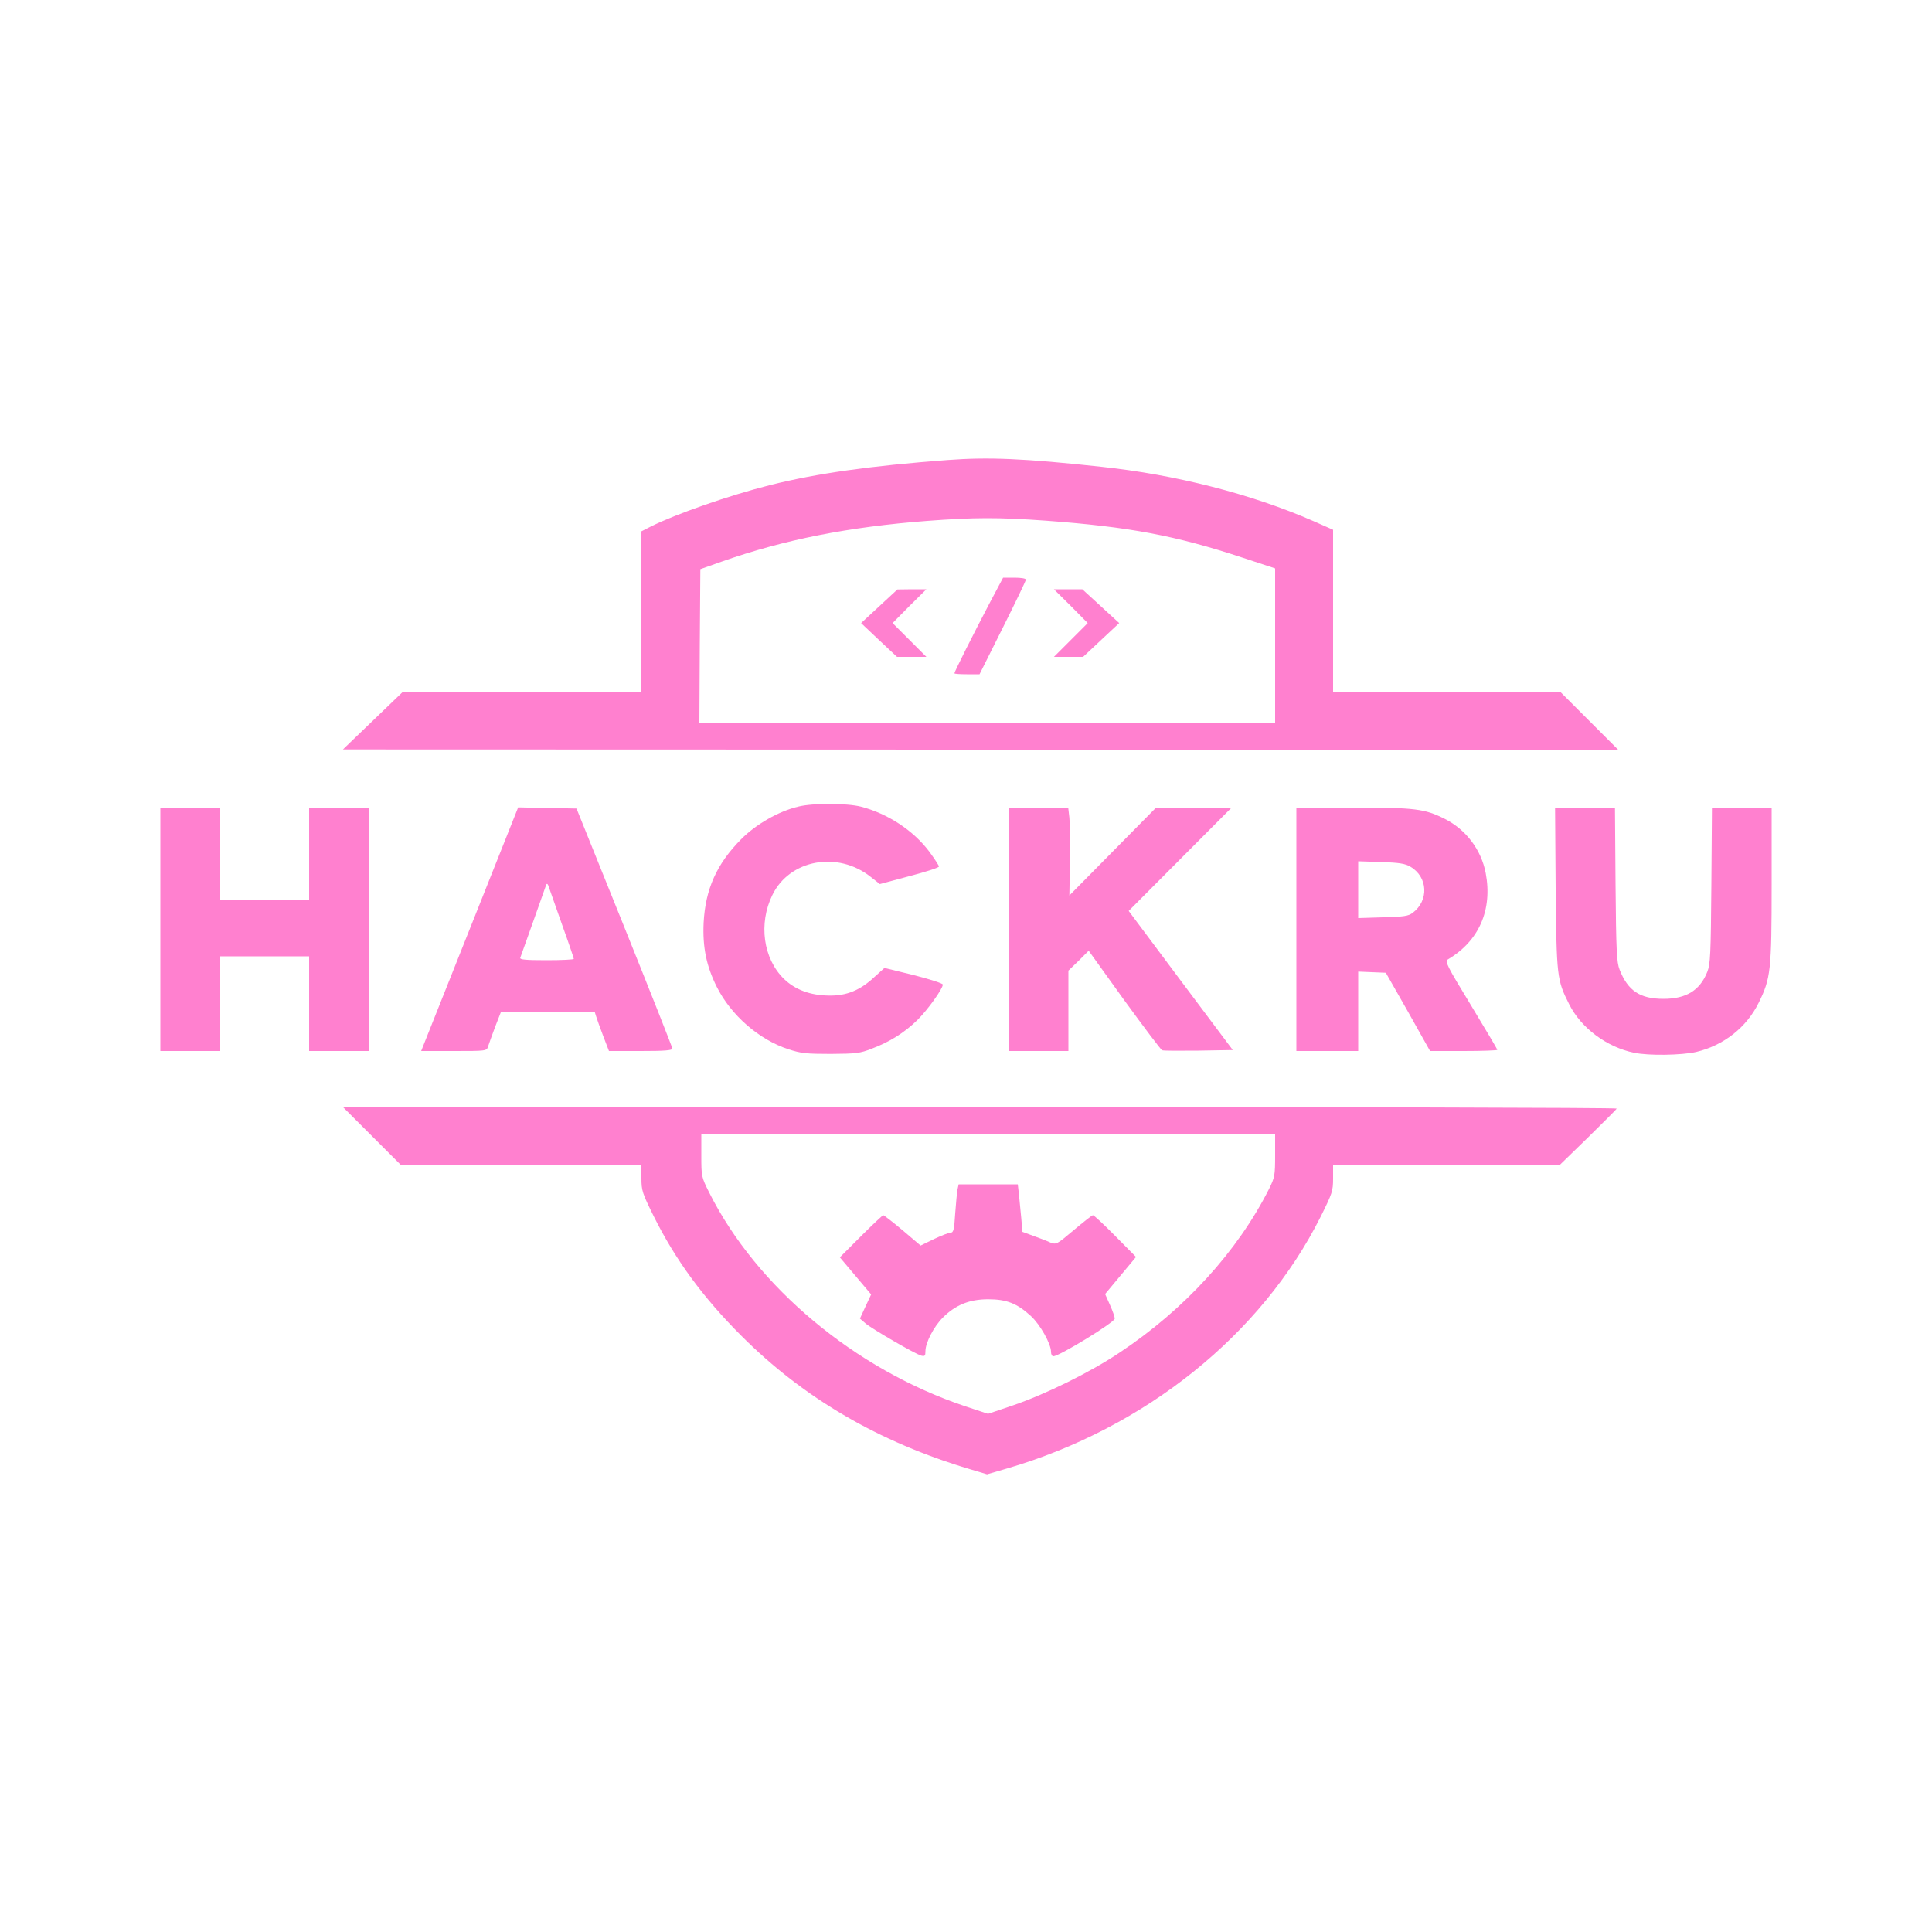 <?xml version="1.0" standalone="no"?>
<!DOCTYPE svg PUBLIC "-//W3C//DTD SVG 20010904//EN"
 "http://www.w3.org/TR/2001/REC-SVG-20010904/DTD/svg10.dtd">
<svg version="1.0" xmlns="http://www.w3.org/2000/svg"
 width="1000pt" height="1000pt" viewBox="0 0 1000 1000"
 preserveAspectRatio="xMidYMid meet">
 <style type="text/css">
	.st0{fill:#FF80CF;}
</style>
<g transform="translate(0,1000) scale(0.1,-0.1)"
fill="#000000" stroke="none">
<path class="st0" d="M4905 7619 c-399 -30 -677 -69 -920 -130 -211 -53 -488 -150 -616
-214 l-49 -25 0 -415 0 -415 -617 0 -618 -1 -155 -149 -155 -149 3300 -1 3300
0 -150 150 -150 150 -587 0 -588 0 0 419 0 419 -102 45 c-320 140 -712 240
-1098 281 -398 43 -584 51 -795 35z m509 -314 c432 -32 671 -77 1019 -192
l167 -55 0 -399 0 -399 -1490 0 -1490 0 2 397 3 397 110 39 c324 114 658 180
1065 211 239 18 367 19 614 1z"/>
<path class="st0" d="M5122 6878 c-82 -156 -182 -355 -182 -363 0 -3 29 -5 65 -5 l65 0
120 240 c66 132 120 244 120 250 0 6 -26 10 -59 10 l-59 0 -70 -132z"/>
<path class="st0" d="M4551 6862 l-94 -87 93 -88 93 -87 76 0 76 0 -88 88 -87 87 87 88 88
87 -75 0 -75 -1 -94 -87z"/>
<path class="st0" d="M5543 6863 l87 -88 -87 -87 -88 -88 76 0 75 0 94 88 93 87 -96 88
-95 87 -73 0 -74 0 88 -87z"/>
<path class="st0" d="M4132 5825 c-102 -24 -220 -92 -296 -169 -126 -127 -185 -258 -194
-432 -6 -126 14 -224 68 -332 74 -147 218 -273 371 -323 65 -21 92 -24 219
-24 131 1 151 3 212 27 93 35 169 83 235 147 54 53 133 163 133 185 0 6 -68
28 -151 49 l-151 37 -50 -45 c-74 -70 -146 -100 -238 -98 -96 1 -174 30 -232
86 -108 105 -133 287 -60 435 89 183 338 229 509 93 l47 -37 153 41 c84 22
153 44 153 50 0 5 -23 40 -50 77 -83 110 -215 197 -355 233 -72 18 -248 19
-323 0z"/>
<path class="st0" d="M830 5190 l0 -630 155 0 155 0 0 245 0 245 230 0 230 0 0 -245 0
-245 155 0 155 0 0 630 0 630 -155 0 -155 0 0 -240 0 -240 -230 0 -230 0 0
240 0 240 -155 0 -155 0 0 -630z"/>
<path class="st0" d="M2450 5238 c-128 -321 -241 -604 -251 -630 l-19 -48 169 0 c167 0
170 0 177 23 4 12 20 57 36 100 l30 77 243 0 244 0 7 -22 c4 -13 20 -58 36
-100 l30 -78 164 0 c125 0 164 3 164 13 0 6 -112 289 -248 627 l-248 615 -151
3 -151 3 -232 -583z m461 -29 c33 -91 59 -169 59 -172 0 -4 -63 -7 -141 -7
-109 0 -140 3 -136 13 8 22 129 361 134 377 4 10 9 5 15 -15 6 -16 37 -105 69
-196z"/>
<path class="st0" d="M5220 5190 l0 -630 155 0 155 0 0 208 0 208 53 51 52 52 184 -256
c102 -140 190 -257 196 -259 6 -3 91 -3 188 -2 l178 3 -270 360 -269 360 267
268 266 267 -196 0 -195 0 -224 -227 -225 -228 3 175 c2 96 0 199 -3 228 l-6
52 -155 0 -154 0 0 -630z"/>
<path class="st0" d="M6710 5190 l0 -630 160 0 160 0 0 205 0 206 71 -3 72 -3 115 -202
114 -203 174 0 c96 0 174 3 174 6 0 4 -62 108 -137 232 -125 205 -135 226
-119 236 161 95 232 256 196 447 -23 120 -101 224 -211 280 -105 53 -155 59
-476 59 l-293 0 0 -630z m590 324 c91 -53 97 -175 12 -239 -23 -17 -46 -20
-154 -23 l-128 -4 0 147 0 147 118 -4 c95 -3 125 -8 152 -24z"/>
<path class="st0" d="M8052 5403 c5 -460 6 -474 70 -601 61 -122 194 -222 336 -251 76 -16
246 -13 321 4 143 34 261 127 324 255 62 126 67 165 67 613 l0 397 -154 0
-155 0 -3 -402 c-3 -357 -5 -408 -21 -448 -38 -96 -109 -140 -227 -140 -122 0
-184 42 -227 151 -15 38 -18 95 -21 442 l-3 397 -155 0 -155 0 3 -417z"/>
<path class="st0" d="M1925 4120 l150 -150 622 0 623 0 0 -68 c0 -64 4 -77 64 -198 112
-225 255 -420 453 -618 324 -324 712 -550 1185 -691 l87 -26 103 30 c717 210
1317 692 1624 1304 60 121 64 132 64 198 l0 69 587 0 586 0 146 142 c80 79
148 146 149 150 2 5 -1481 8 -3295 8 l-3298 0 150 -150z m4675 -100 c0 -104
-2 -114 -31 -173 -164 -325 -438 -625 -774 -848 -152 -102 -382 -215 -551
-273 l-130 -44 -118 39 c-570 191 -1079 616 -1325 1106 -41 82 -41 84 -41 193
l0 110 1485 0 1485 0 0 -110z"/>
<path class="st0" d="M4956 3843 c-3 -16 -8 -72 -12 -125 -5 -82 -9 -98 -23 -98 -9 0 -48
-15 -86 -33 l-70 -34 -93 79 c-51 43 -97 78 -100 78 -4 0 -56 -49 -116 -109
l-109 -109 81 -96 81 -96 -29 -62 -29 -63 29 -25 c34 -29 258 -159 289 -167
18 -4 21 -1 21 23 0 44 43 127 90 174 66 66 138 95 235 95 96 0 150 -22 221
-87 48 -44 104 -144 104 -185 0 -13 5 -23 12 -23 31 0 318 176 318 195 0 8
-11 40 -25 71 l-25 56 80 96 80 96 -107 108 c-59 60 -111 108 -116 108 -5 0
-49 -35 -99 -77 -89 -75 -91 -76 -122 -64 -17 8 -56 23 -87 34 l-57 21 -6 71
c-4 38 -9 94 -12 123 l-6 52 -153 0 -153 0 -6 -27z"/>
</g>
</svg>
